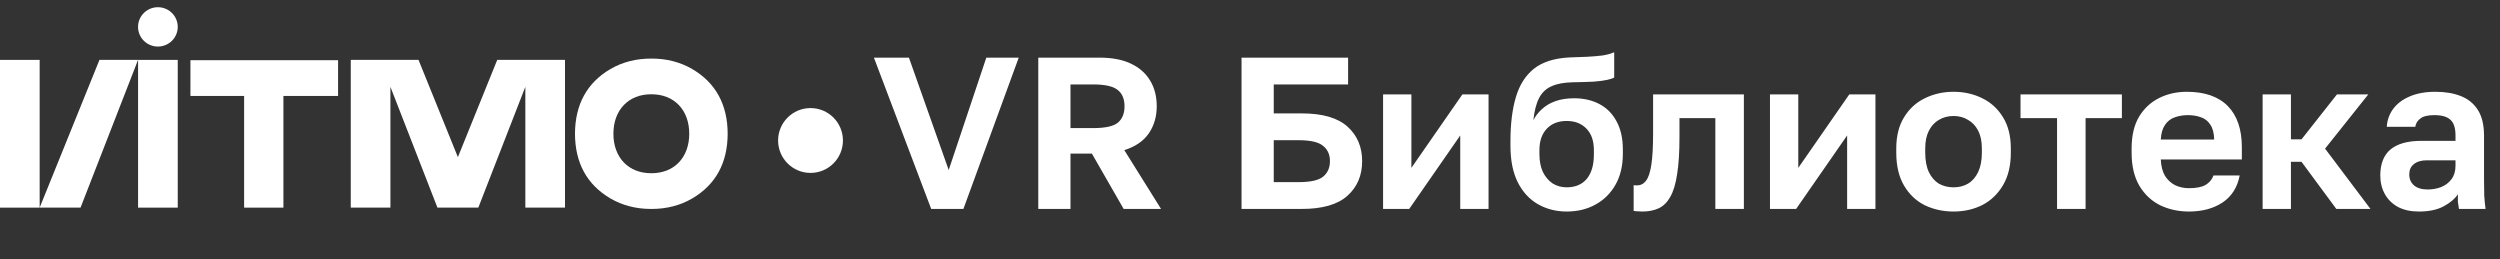 <svg width="347" height="36" viewBox="0 0 347 36" fill="none" xmlns="http://www.w3.org/2000/svg">
<rect x="0" y="0" width="347" height="36" fill="#333333" stroke="none"/>
<path d="M129.25 29L121.3 8H126.16L131.68 23.6L136.9 8H141.4L133.72 29H129.25ZM144.114 29V8H152.604C154.364 8 155.824 8.28 156.984 8.84C158.164 9.4 159.054 10.19 159.654 11.21C160.254 12.21 160.554 13.39 160.554 14.75C160.554 16.19 160.184 17.45 159.444 18.53C158.704 19.59 157.574 20.36 156.054 20.84L161.154 29H155.964L151.554 21.32H148.584V29H144.114ZM148.584 17.78H151.734C153.394 17.78 154.534 17.53 155.154 17.03C155.774 16.51 156.084 15.75 156.084 14.75C156.084 13.75 155.774 13 155.154 12.5C154.534 11.98 153.394 11.72 151.734 11.72H148.584V17.78ZM172.326 29V8H187.116V11.72H176.796V15.74H180.696C183.556 15.74 185.666 16.35 187.026 17.57C188.386 18.79 189.066 20.39 189.066 22.37C189.066 24.35 188.386 25.95 187.026 27.17C185.666 28.39 183.556 29 180.696 29H172.326ZM176.796 25.28H180.246C181.886 25.28 183.016 25.03 183.636 24.53C184.276 24.01 184.596 23.29 184.596 22.37C184.596 21.45 184.276 20.74 183.636 20.24C183.016 19.72 181.886 19.46 180.246 19.46H176.796V25.28ZM191.971 29V13.1H195.901V23.3L202.981 13.1H206.611V29H202.681V18.8L195.601 29H191.971ZM217.451 29.36C215.991 29.36 214.661 29.02 213.461 28.34C212.281 27.66 211.351 26.65 210.671 25.31C209.991 23.95 209.651 22.26 209.651 20.24V19.61C209.651 17.21 209.901 15.17 210.401 13.49C210.901 11.79 211.741 10.47 212.921 9.53C214.121 8.59 215.771 8.07 217.871 7.97C218.711 7.93 219.521 7.9 220.301 7.88C221.081 7.84 221.791 7.78 222.431 7.7C223.071 7.6 223.611 7.45 224.051 7.25V10.76C223.851 10.88 223.521 10.99 223.061 11.09C222.601 11.19 221.991 11.27 221.231 11.33C220.471 11.37 219.501 11.4 218.321 11.42C217.121 11.44 216.141 11.62 215.381 11.96C214.621 12.28 214.041 12.82 213.641 13.58C213.241 14.34 212.971 15.37 212.831 16.67C213.151 16.07 213.561 15.55 214.061 15.11C214.561 14.65 215.181 14.29 215.921 14.03C216.661 13.77 217.521 13.64 218.501 13.64C219.821 13.64 220.991 13.91 222.011 14.45C223.031 14.99 223.821 15.79 224.381 16.85C224.961 17.91 225.251 19.21 225.251 20.75V21.35C225.251 23.01 224.911 24.44 224.231 25.64C223.551 26.84 222.621 27.76 221.441 28.4C220.281 29.04 218.951 29.36 217.451 29.36ZM217.451 26C218.651 26 219.581 25.61 220.241 24.83C220.901 24.03 221.231 22.9 221.231 21.44V20.84C221.231 19.56 220.891 18.57 220.211 17.87C219.531 17.15 218.611 16.79 217.451 16.79C216.291 16.79 215.371 17.15 214.691 17.87C214.011 18.59 213.671 19.58 213.671 20.84V21.38C213.671 22.34 213.831 23.17 214.151 23.87C214.491 24.55 214.941 25.08 215.501 25.46C216.081 25.82 216.731 26 217.451 26ZM227.95 29.36C227.79 29.36 227.59 29.35 227.35 29.33C227.11 29.33 226.91 29.31 226.75 29.27V25.7C226.81 25.72 226.96 25.73 227.2 25.73C227.72 25.73 228.14 25.52 228.46 25.1C228.8 24.66 229.05 23.91 229.21 22.85C229.37 21.79 229.45 20.34 229.45 18.5V13.1H242.05V29H238.09V16.4H233.11V19.1C233.11 21.16 233 22.86 232.78 24.2C232.58 25.54 232.26 26.59 231.82 27.35C231.4 28.09 230.87 28.61 230.23 28.91C229.59 29.21 228.83 29.36 227.95 29.36ZM245.672 29V13.1H249.602V23.3L256.682 13.1H260.312V29H256.382V18.8L249.302 29H245.672ZM271.152 29.36C269.712 29.36 268.382 29.07 267.162 28.49C265.962 27.89 265.002 26.98 264.282 25.76C263.562 24.54 263.202 23.02 263.202 21.2V20.6C263.202 18.88 263.562 17.44 264.282 16.28C265.002 15.1 265.962 14.22 267.162 13.64C268.382 13.04 269.712 12.74 271.152 12.74C272.612 12.74 273.942 13.04 275.142 13.64C276.342 14.22 277.302 15.1 278.022 16.28C278.742 17.44 279.102 18.88 279.102 20.6V21.2C279.102 22.98 278.742 24.48 278.022 25.7C277.302 26.92 276.342 27.84 275.142 28.46C273.942 29.06 272.612 29.36 271.152 29.36ZM271.152 26C271.912 26 272.582 25.83 273.162 25.49C273.762 25.13 274.232 24.59 274.572 23.87C274.912 23.15 275.082 22.26 275.082 21.2V20.6C275.082 19.62 274.912 18.8 274.572 18.14C274.232 17.48 273.762 16.98 273.162 16.64C272.582 16.28 271.912 16.1 271.152 16.1C270.392 16.1 269.712 16.28 269.112 16.64C268.532 16.98 268.072 17.48 267.732 18.14C267.392 18.8 267.222 19.62 267.222 20.6V21.2C267.222 22.28 267.392 23.18 267.732 23.9C268.072 24.6 268.532 25.13 269.112 25.49C269.712 25.83 270.392 26 271.152 26ZM285.518 29V16.4H280.448V13.1H294.518V16.4H289.478V29H285.518ZM303.818 29.36C302.378 29.36 301.048 29.07 299.828 28.49C298.628 27.89 297.668 26.99 296.948 25.79C296.228 24.57 295.868 23.04 295.868 21.2V20.6C295.868 18.84 296.208 17.38 296.888 16.22C297.588 15.06 298.518 14.19 299.678 13.61C300.838 13.03 302.118 12.74 303.518 12.74C306.018 12.74 307.918 13.4 309.218 14.72C310.518 16.04 311.168 17.95 311.168 20.45V22.13H299.918C299.958 23.07 300.158 23.84 300.518 24.44C300.898 25.02 301.378 25.45 301.958 25.73C302.538 25.99 303.158 26.12 303.818 26.12C304.838 26.12 305.608 25.97 306.128 25.67C306.648 25.37 307.018 24.93 307.238 24.35H310.868C310.548 26.01 309.758 27.26 308.498 28.1C307.238 28.94 305.678 29.36 303.818 29.36ZM303.668 15.98C303.048 15.98 302.448 16.08 301.868 16.28C301.288 16.48 300.828 16.84 300.488 17.36C300.148 17.86 299.958 18.53 299.918 19.37H307.328C307.308 18.47 307.128 17.78 306.788 17.3C306.468 16.8 306.038 16.46 305.498 16.28C304.958 16.08 304.348 15.98 303.668 15.98ZM314.051 29V13.1H317.981V19.34H319.451L324.371 13.1H328.721L322.721 20.63L329.021 29H324.281L319.451 22.46H317.981V29H314.051ZM335.754 29.36C334.614 29.36 333.644 29.15 332.844 28.73C332.044 28.29 331.434 27.69 331.014 26.93C330.594 26.17 330.384 25.31 330.384 24.35C330.384 22.75 330.854 21.55 331.794 20.75C332.754 19.95 334.184 19.55 336.084 19.55H340.824V18.8C340.824 17.76 340.584 17.03 340.104 16.61C339.644 16.19 338.904 15.98 337.884 15.98C336.984 15.98 336.334 16.14 335.934 16.46C335.534 16.76 335.304 17.14 335.244 17.6H331.284C331.344 16.68 331.634 15.86 332.154 15.14C332.694 14.4 333.454 13.82 334.434 13.4C335.434 12.96 336.634 12.74 338.034 12.74C339.394 12.74 340.574 12.94 341.574 13.34C342.594 13.74 343.384 14.39 343.944 15.29C344.504 16.17 344.784 17.36 344.784 18.86V24.95C344.784 25.79 344.794 26.53 344.814 27.17C344.854 27.79 344.914 28.4 344.994 29H341.304C341.224 28.56 341.174 28.23 341.154 28.01C341.154 27.77 341.154 27.42 341.154 26.96C340.734 27.6 340.074 28.16 339.174 28.64C338.274 29.12 337.134 29.36 335.754 29.36ZM336.984 26.3C337.624 26.3 338.234 26.19 338.814 25.97C339.414 25.73 339.894 25.37 340.254 24.89C340.634 24.39 340.824 23.76 340.824 23V22.25H336.834C336.074 22.25 335.474 22.43 335.034 22.79C334.614 23.13 334.404 23.6 334.404 24.2C334.404 24.84 334.624 25.35 335.064 25.73C335.504 26.11 336.144 26.3 336.984 26.3Z" fill="white"/>
<g clip-path="url(#clip0_116_362)">
<path d="M94.211 22.559C93.272 23.527 91.969 24.04 90.441 24.042C90.429 24.042 90.416 24.041 90.404 24.041C90.392 24.041 90.379 24.042 90.367 24.042C88.84 24.04 87.536 23.527 86.597 22.559C85.649 21.581 85.136 20.167 85.142 18.564C85.136 16.962 85.649 15.546 86.598 14.568C87.536 13.6 88.84 13.087 90.368 13.085H90.376C90.386 13.085 90.395 13.086 90.404 13.086C90.413 13.086 90.423 13.085 90.432 13.085H90.441C91.969 13.087 93.272 13.6 94.211 14.568C95.159 15.546 95.672 16.962 95.666 18.564C95.672 20.167 95.159 21.581 94.211 22.559ZM101 18.563C100.987 14.518 99.341 11.5 96.096 9.592C94.359 8.571 92.389 8.119 90.404 8.132C88.419 8.119 86.449 8.571 84.713 9.592C81.467 11.5 79.822 14.518 79.808 18.563H79.808C79.821 22.609 81.467 25.626 84.712 27.535C86.397 28.526 88.311 28.989 90.252 29C90.302 29 90.353 28.998 90.404 28.998C90.455 28.998 90.506 29 90.557 29C92.497 28.989 94.411 28.526 96.096 27.535C99.342 25.626 100.988 22.609 101 18.563H101Z" fill="white"/>
<path d="M26.432 8.356V13.317H33.884V28.819H39.338V13.317H46.925V8.356H26.432Z" fill="white"/>
<path d="M19.166 28.819H24.671V8.314H19.166V28.819Z" fill="white"/>
<path d="M0 28.819H5.504V8.314H0V28.819Z" fill="white"/>
<path d="M13.804 8.314L5.504 28.819H11.179L19.161 8.314H13.804Z" fill="white"/>
<path d="M69.016 8.314L63.554 21.809L58.091 8.314H48.686V28.819H54.19V12.055L60.717 28.819H66.391L72.917 12.055V28.819H78.422V8.314H69.016Z" fill="white"/>
<path d="M21.916 1.001C20.395 1.001 19.161 2.224 19.161 3.731C19.161 5.24 20.395 6.462 21.916 6.462C23.438 6.462 24.671 5.24 24.671 3.731C24.671 2.224 23.438 1.001 21.916 1.001Z" fill="white"/>
</g>
<circle cx="112.5" cy="19.5" r="4.5" fill="white"/>
<defs>
<clipPath id="clip0_116_362">
<rect width="101" height="28" fill="white" transform="translate(0 1)"/>
</clipPath>
</defs>
</svg>
